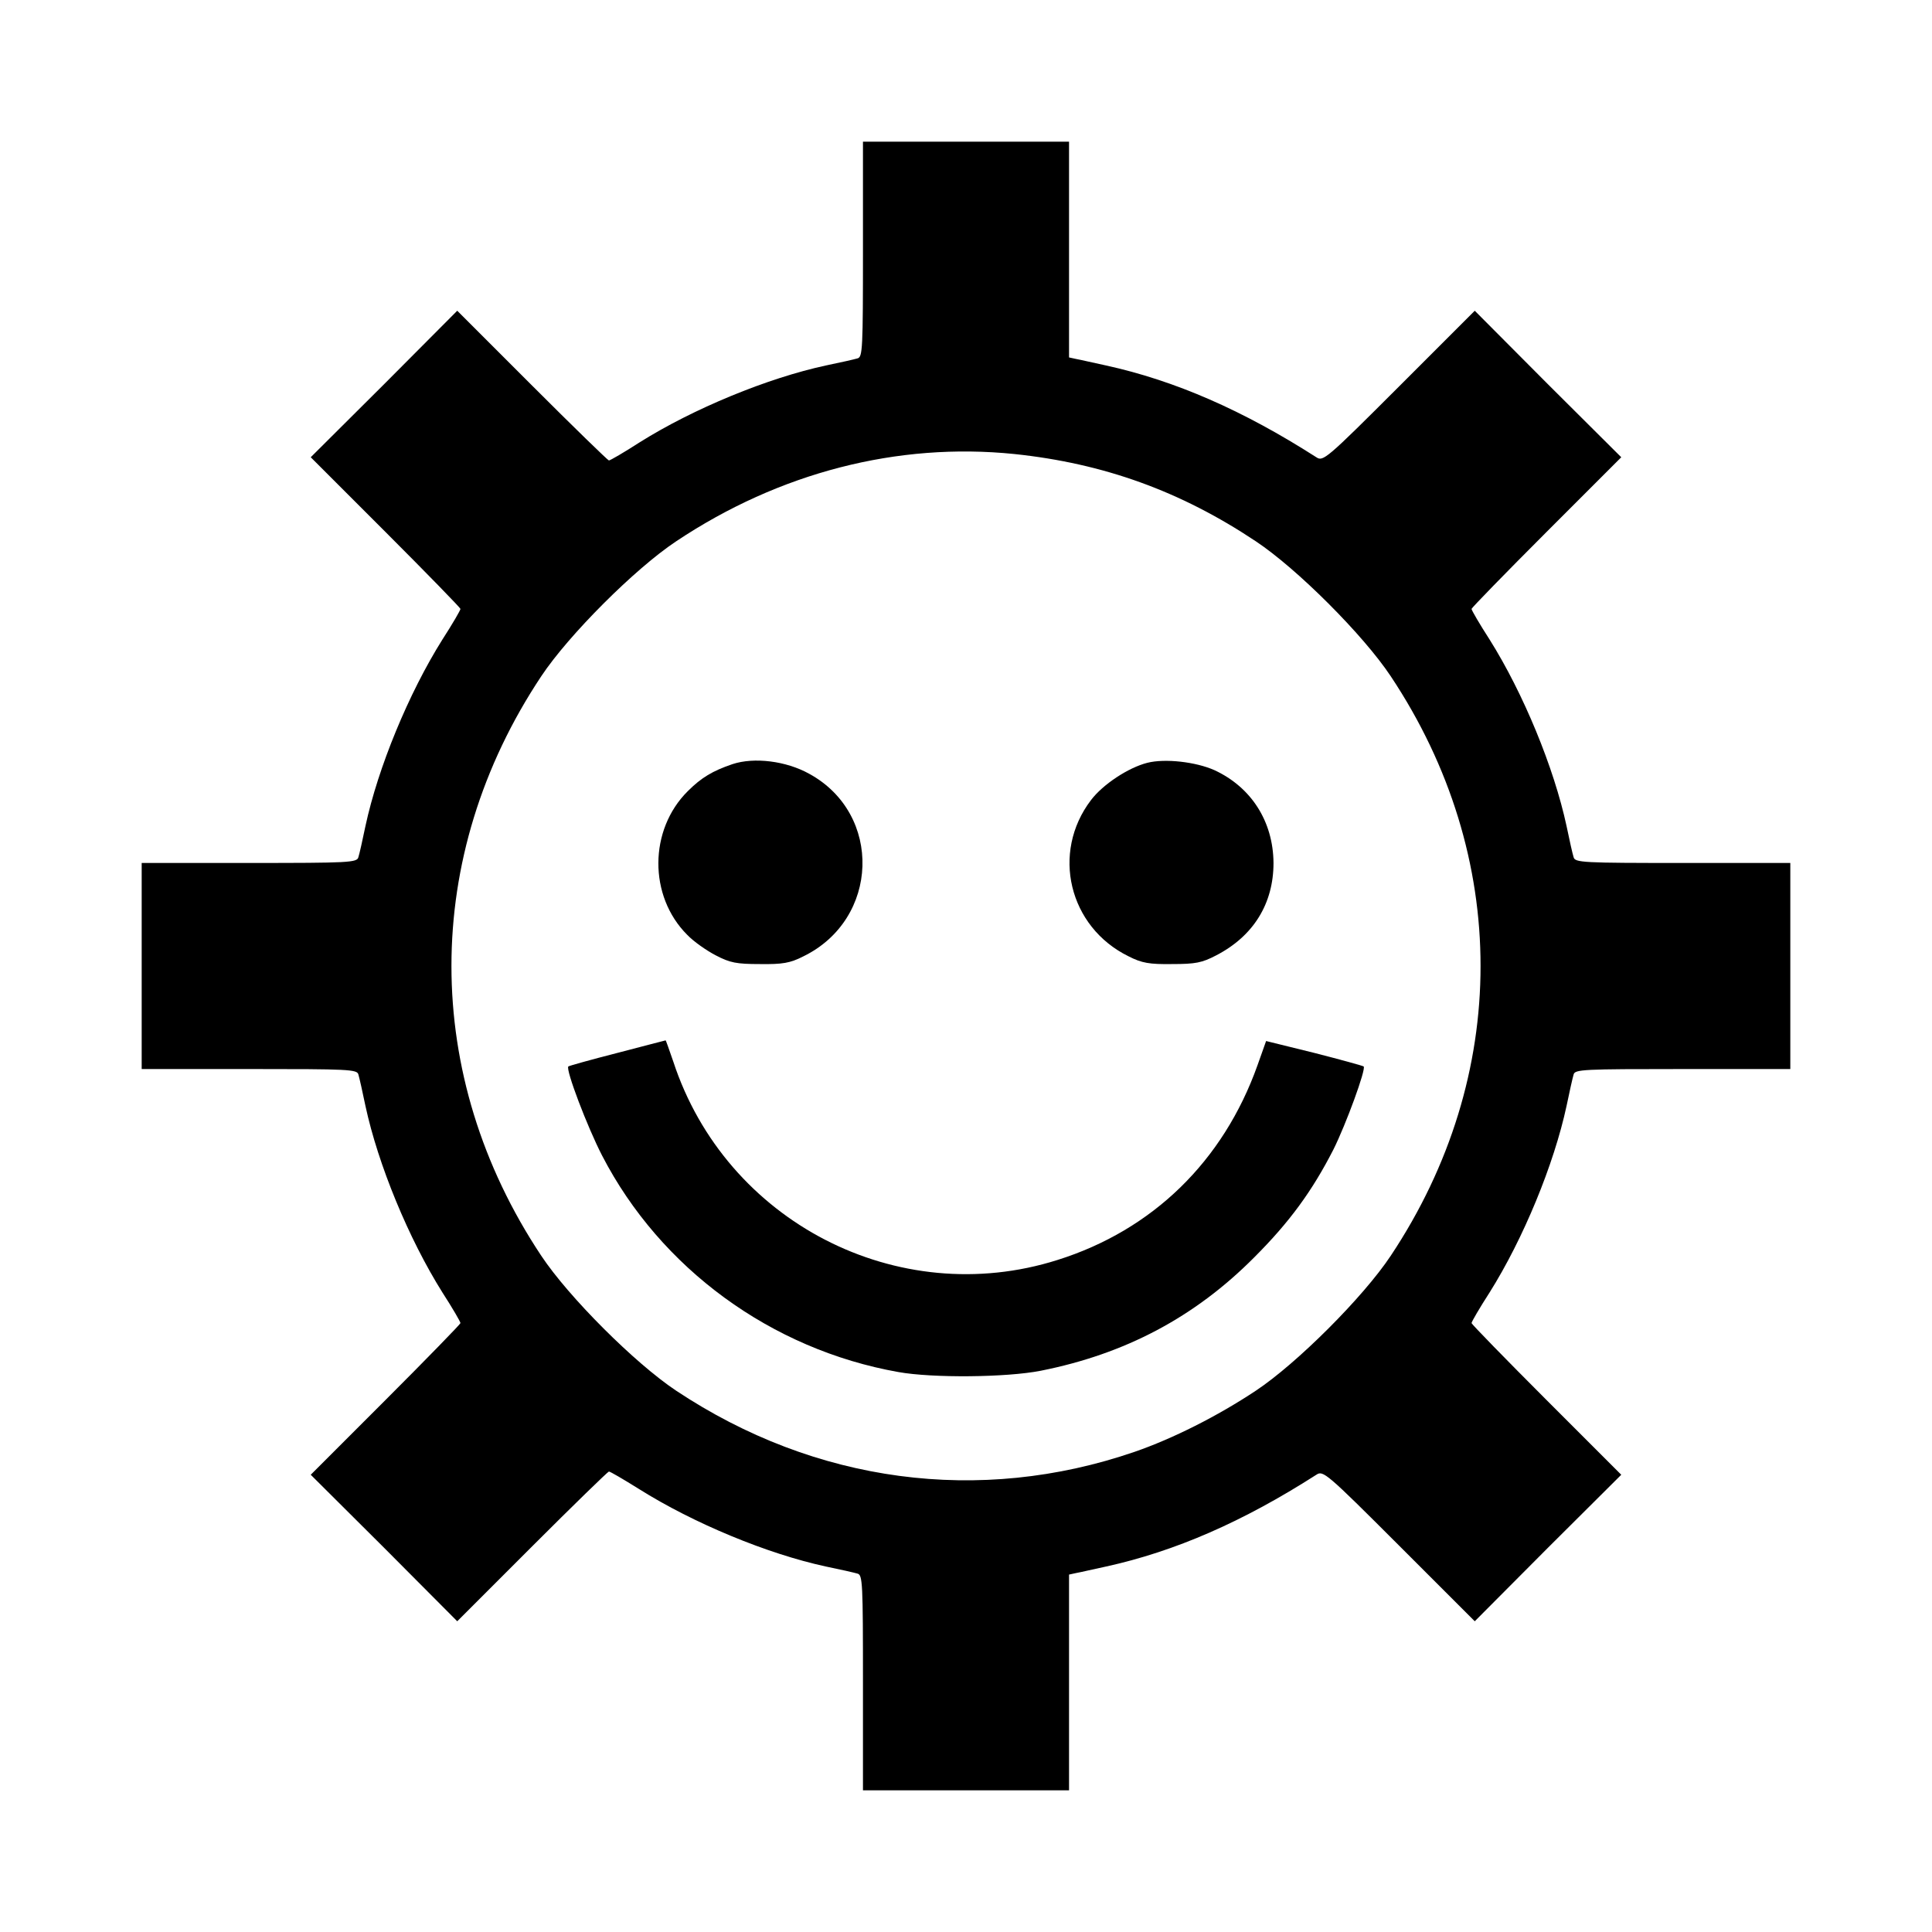 <?xml version="1.0" standalone="no"?>
<!DOCTYPE svg PUBLIC "-//W3C//DTD SVG 20010904//EN"
 "http://www.w3.org/TR/2001/REC-SVG-20010904/DTD/svg10.dtd">
<svg version="1.0" xmlns="http://www.w3.org/2000/svg"
 width="600pt" height="600pt" viewBox="0 0 600 600"
 preserveAspectRatio="xMidYMid meet">

<g transform="translate(0,600) scale(0.1,-0.1)"
fill="#000000" stroke="none">
<path d="M2680 5226 c0 -310 -1 -335 -17 -339 -10 -3 -54 -13 -98 -22 -181
-39 -412 -134 -579 -239 -48 -31 -91 -56 -95 -56 -3 0 -111 105 -238 232
l-233 233 -227 -228 -228 -227 233 -233 c127 -127 232 -235 232 -238 0 -4 -25
-47 -56 -95 -105 -167 -200 -398 -239 -579 -9 -44 -19 -88 -22 -97 -4 -17 -29
-18 -339 -18 l-334 0 0 -320 0 -320 334 0 c310 0 335 -1 339 -17 3 -10 13 -54
22 -98 39 -181 134 -412 239 -579 31 -48 56 -91 56 -95 0 -3 -105 -111 -232
-238 l-233 -233 228 -227 227 -228 233 233 c127 127 235 232 238 232 4 0 45
-24 93 -54 170 -107 400 -202 581 -241 44 -9 88 -19 98 -22 16 -4 17 -29 17
-339 l0 -334 320 0 320 0 0 335 0 335 23 5 c12 2 54 12 92 20 214 47 425 139
653 285 21 14 30 7 257 -220 l235 -235 227 228 228 227 -233 233 c-127 127
-232 235 -232 238 0 4 25 47 56 95 105 167 200 398 239 579 9 44 19 88 22 98
4 16 29 17 339 17 l334 0 0 320 0 320 -334 0 c-310 0 -335 1 -339 18 -3 9 -13
53 -22 97 -39 181 -134 412 -239 579 -31 48 -56 91 -56 95 0 3 105 111 232
238 l233 233 -228 227 -227 228 -235 -235 c-227 -227 -236 -234 -257 -220
-228 146 -439 238 -653 285 -38 8 -80 18 -92 20 l-23 5 0 335 0 335 -320 0
-320 0 0 -334z m470 -636 c277 -29 516 -115 750 -271 128 -85 334 -291 419
-419 372 -559 372 -1241 0 -1800 -85 -128 -291 -334 -419 -419 -119 -79 -258
-149 -377 -190 -481 -165 -991 -97 -1423 190 -128 85 -334 291 -419 419 -372
559 -372 1241 0 1800 85 128 291 334 419 419 321 214 688 308 1050 271z"/>
<path d="M2275 3627 c-62 -21 -97 -42 -139 -84 -121 -120 -122 -326 -2 -446
20 -21 60 -49 89 -64 44 -23 64 -27 137 -27 70 -1 94 3 135 24 236 115 247
442 18 567 -72 40 -171 52 -238 30z"/>
<path d="M3563 3631 c-59 -15 -138 -67 -175 -116 -124 -163 -69 -394 117 -485
41 -21 65 -25 135 -24 73 0 93 4 137 27 116 60 178 161 178 287 -1 129 -69
235 -183 288 -58 26 -154 37 -209 23z"/>
<path d="M1917 2730 c-82 -21 -150 -40 -152 -42 -9 -9 59 -188 105 -277 181
-350 525 -602 920 -672 106 -19 335 -17 442 4 262 52 478 166 663 352 110 110
180 206 246 335 39 78 102 250 94 258 -2 2 -71 21 -153 42 l-150 37 -27 -76
c-106 -297 -325 -511 -621 -604 -496 -157 -1030 119 -1193 616 -13 37 -23 67
-24 66 -1 0 -69 -18 -150 -39z"/>
</g>
</svg>
